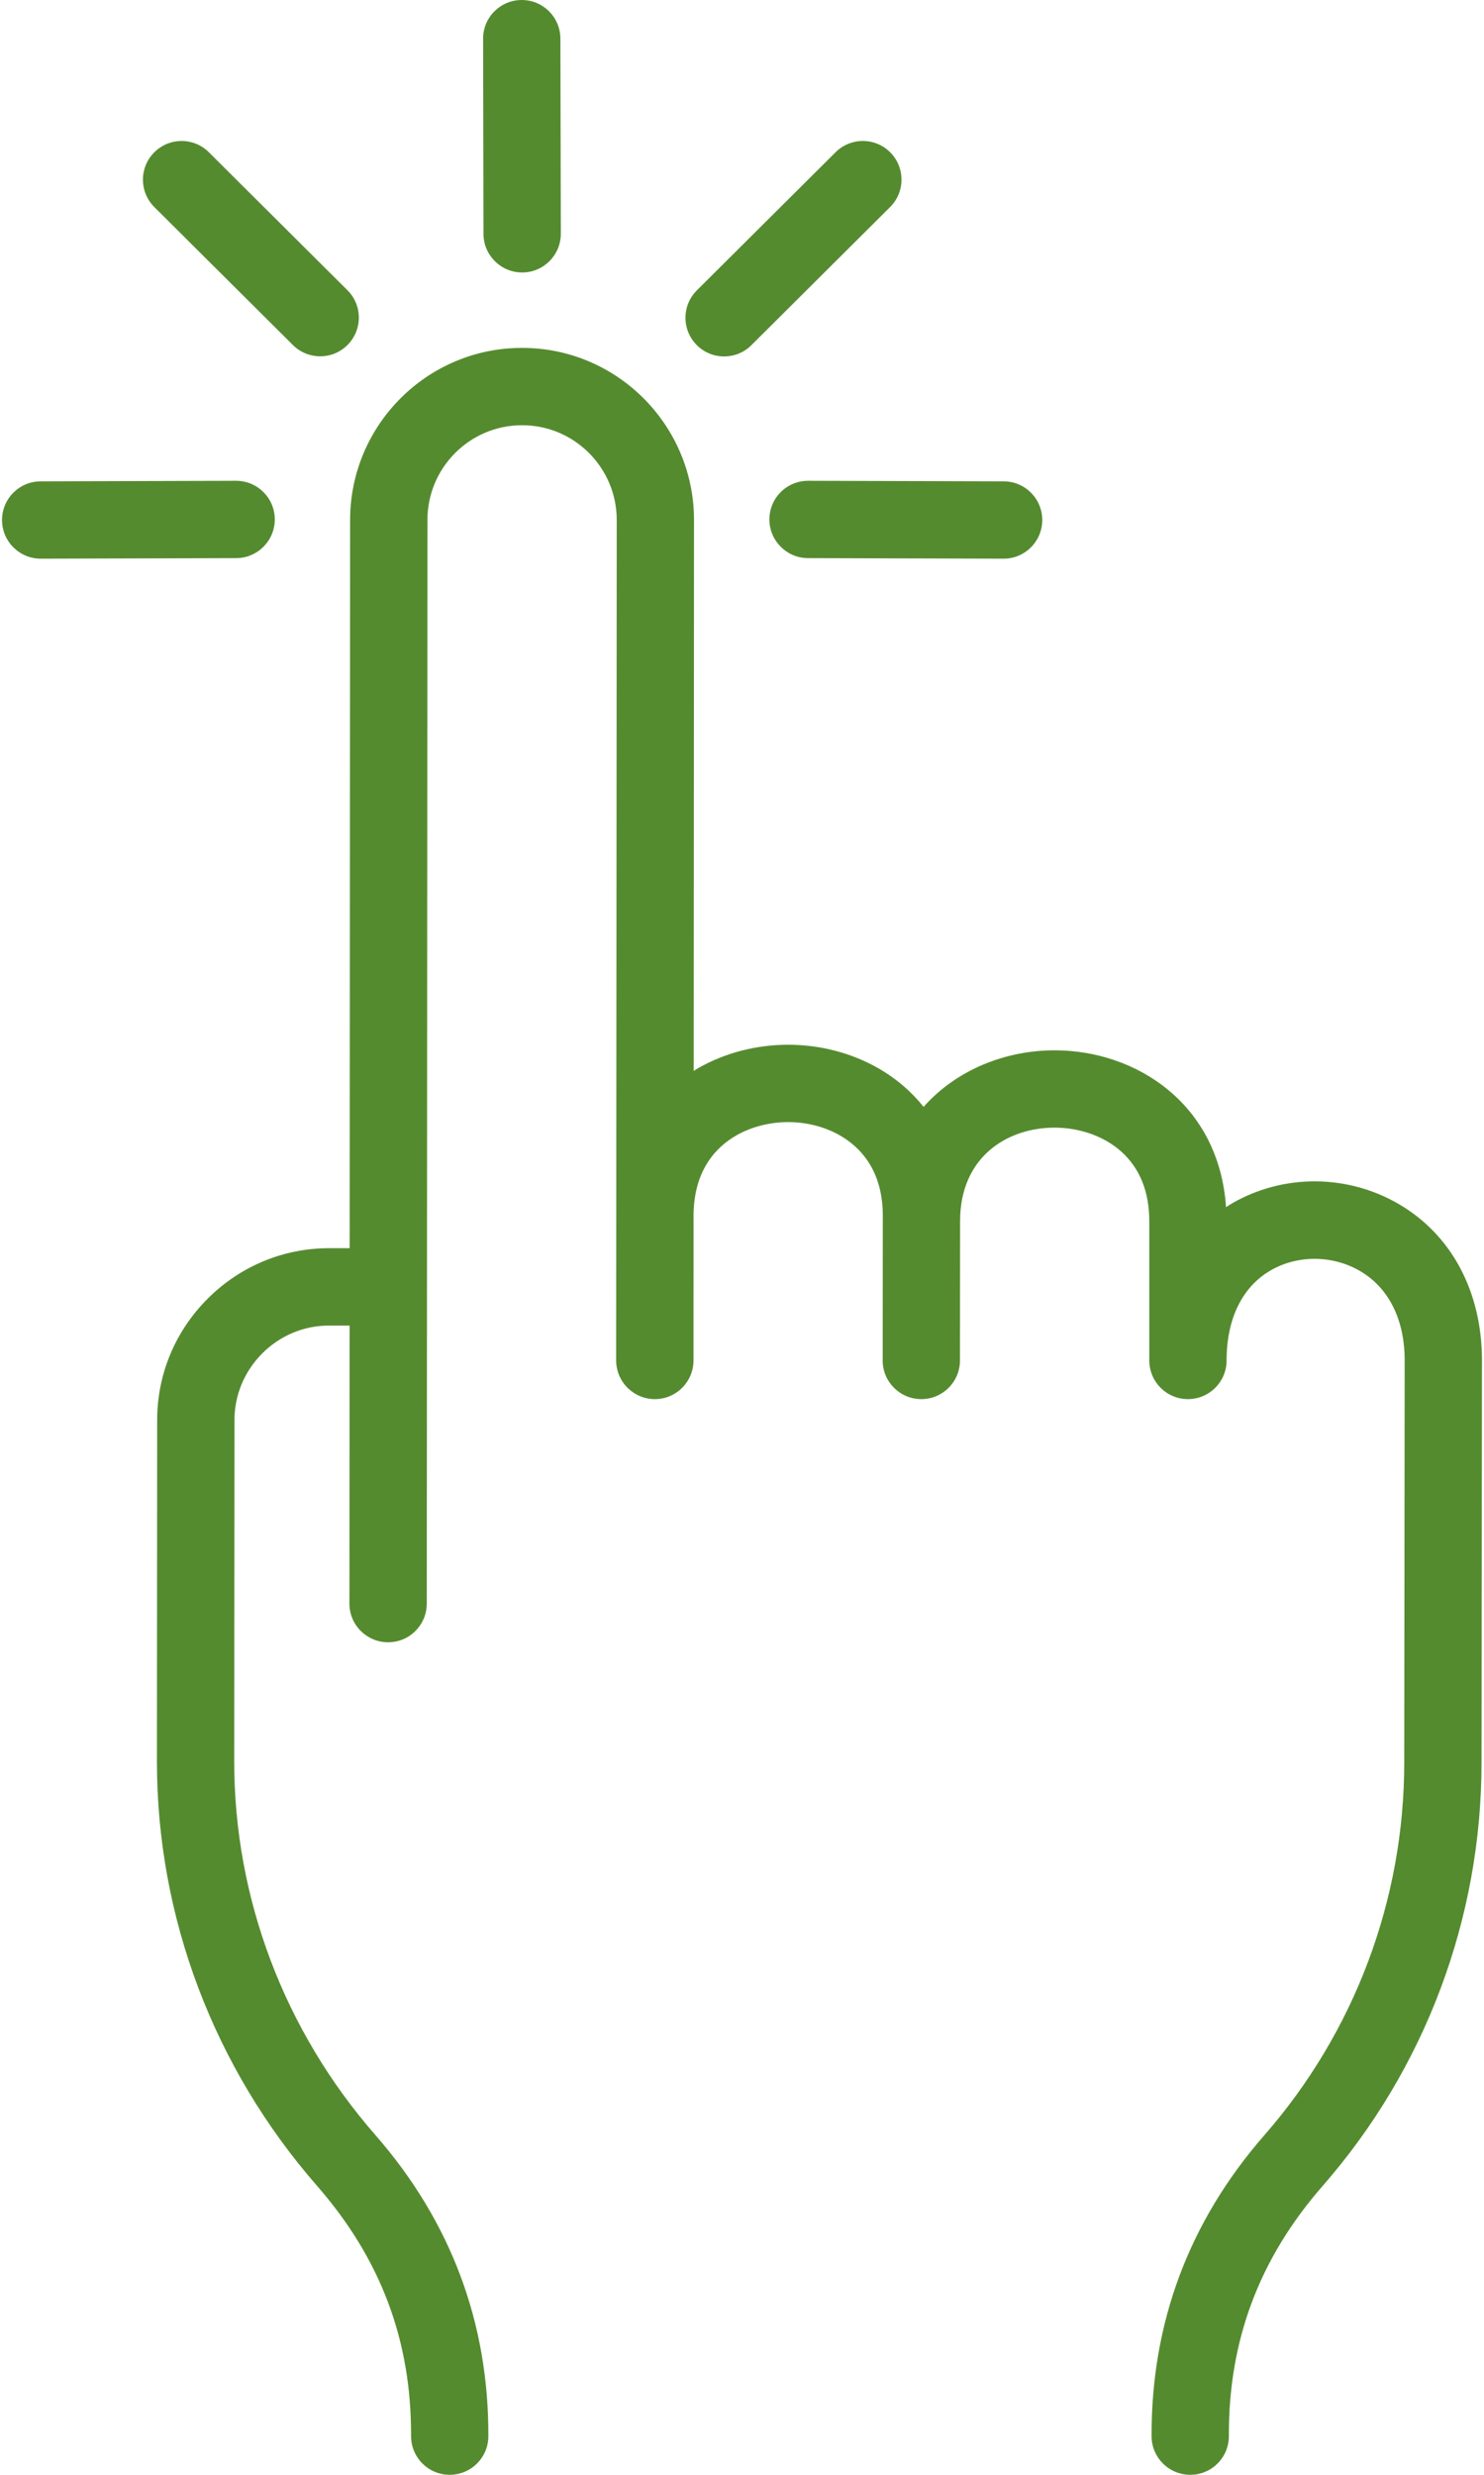 <svg width="24" height="40" viewBox="0 0 24 40" fill="none" xmlns="http://www.w3.org/2000/svg">
<path d="M23.967 21.991L23.96 28.482C23.962 31.003 23.049 33.437 21.387 35.335C20.363 36.509 19.868 37.83 19.874 39.372C19.876 39.718 19.597 39.999 19.252 40C19.251 40 19.25 40 19.249 40C18.905 40 18.625 39.722 18.624 39.377C18.617 37.543 19.23 35.906 20.446 34.513C21.908 32.842 22.712 30.7 22.71 28.482L22.717 21.99C22.717 21.327 22.459 20.811 21.989 20.54C21.549 20.285 20.985 20.282 20.552 20.532C20.091 20.797 19.837 21.315 19.837 21.989C19.837 22.334 19.557 22.614 19.212 22.614C19.212 22.614 19.211 22.614 19.211 22.614C18.866 22.613 18.587 22.334 18.587 21.989L18.587 19.741C18.587 19.258 18.432 18.876 18.125 18.605C17.853 18.365 17.464 18.227 17.057 18.226C17.057 18.226 17.056 18.226 17.056 18.226C16.295 18.226 15.528 18.693 15.527 19.737H15.527L15.525 21.989C15.525 22.334 15.245 22.614 14.9 22.614C14.9 22.614 14.899 22.614 14.899 22.614C14.554 22.613 14.274 22.333 14.275 21.988L14.277 19.652C14.278 18.909 13.904 18.537 13.591 18.356C13.087 18.064 12.409 18.064 11.904 18.354C11.597 18.531 11.234 18.891 11.217 19.603L11.216 21.989C11.215 22.334 10.935 22.614 10.591 22.614C10.59 22.614 10.59 22.614 10.59 22.614C10.245 22.613 9.965 22.334 9.965 21.988L9.974 8.404C9.974 7.56 9.288 6.873 8.445 6.873C8.444 6.873 8.443 6.873 8.442 6.873C7.599 6.873 6.914 7.558 6.913 8.401L6.902 25.92C6.901 26.265 6.622 26.544 6.277 26.544C6.276 26.544 6.276 26.544 6.276 26.544C5.931 26.544 5.651 26.264 5.651 25.919L5.654 21.425H5.324C5.323 21.425 5.322 21.425 5.321 21.425C4.916 21.425 4.534 21.584 4.243 21.873C3.953 22.164 3.792 22.547 3.792 22.952L3.788 28.467C3.786 30.678 4.598 32.825 6.074 34.512C7.292 35.908 7.905 37.545 7.898 39.377C7.897 39.722 7.617 40 7.273 40C7.272 40 7.271 40 7.271 40C6.925 39.999 6.647 39.718 6.648 39.372C6.654 37.831 6.158 36.511 5.132 35.335C3.457 33.42 2.535 30.981 2.538 28.465L2.542 22.951C2.542 22.212 2.833 21.515 3.36 20.989C3.888 20.462 4.588 20.174 5.325 20.174H5.655L5.662 8.4C5.665 6.867 6.911 5.623 8.441 5.623H8.446C9.977 5.623 11.224 6.871 11.224 8.405L11.219 17.309C11.239 17.297 11.259 17.283 11.28 17.271C12.172 16.757 13.325 16.758 14.217 17.273C14.5 17.437 14.741 17.646 14.937 17.89C15.473 17.286 16.267 16.976 17.056 16.976H17.058C18.38 16.977 19.716 17.847 19.828 19.511C19.861 19.49 19.893 19.468 19.927 19.449C20.753 18.973 21.783 18.976 22.615 19.457C23.475 19.955 23.968 20.878 23.967 21.991ZM13.069 7.771C12.724 7.771 12.444 8.049 12.443 8.394C12.442 8.739 12.722 9.02 13.067 9.021L16.229 9.03H16.231C16.575 9.03 16.855 8.751 16.856 8.407C16.857 8.061 16.578 7.781 16.233 7.78L13.07 7.771C13.07 7.771 13.069 7.771 13.069 7.771ZM8.445 4.404H8.446C8.791 4.403 9.07 4.123 9.07 3.777L9.063 0.624C9.062 0.279 8.783 0 8.438 0C8.438 0 8.437 0 8.437 0C8.091 0.001 7.812 0.281 7.813 0.626L7.819 3.78C7.82 4.125 8.1 4.404 8.445 4.404ZM11.711 5.761C11.87 5.761 12.03 5.701 12.152 5.579L14.395 3.347C14.64 3.103 14.641 2.708 14.398 2.463C14.154 2.218 13.758 2.217 13.513 2.461L11.27 4.693C11.025 4.937 11.024 5.332 11.268 5.577C11.39 5.7 11.55 5.761 11.711 5.761ZM4.444 8.394C4.443 8.049 4.163 7.771 3.818 7.771C3.818 7.771 3.817 7.771 3.817 7.771L0.657 7.78C0.311 7.781 0.032 8.061 0.033 8.407C0.034 8.751 0.314 9.03 0.658 9.03H0.66L3.82 9.021C4.165 9.02 4.445 8.739 4.444 8.394ZM4.737 5.577C4.859 5.698 5.019 5.759 5.178 5.759C5.339 5.759 5.499 5.698 5.621 5.575C5.865 5.33 5.864 4.934 5.619 4.691L3.378 2.461C3.133 2.217 2.738 2.218 2.494 2.463C2.25 2.708 2.251 3.103 2.496 3.347L4.737 5.577Z" fill="#558B2F"/>
</svg>
